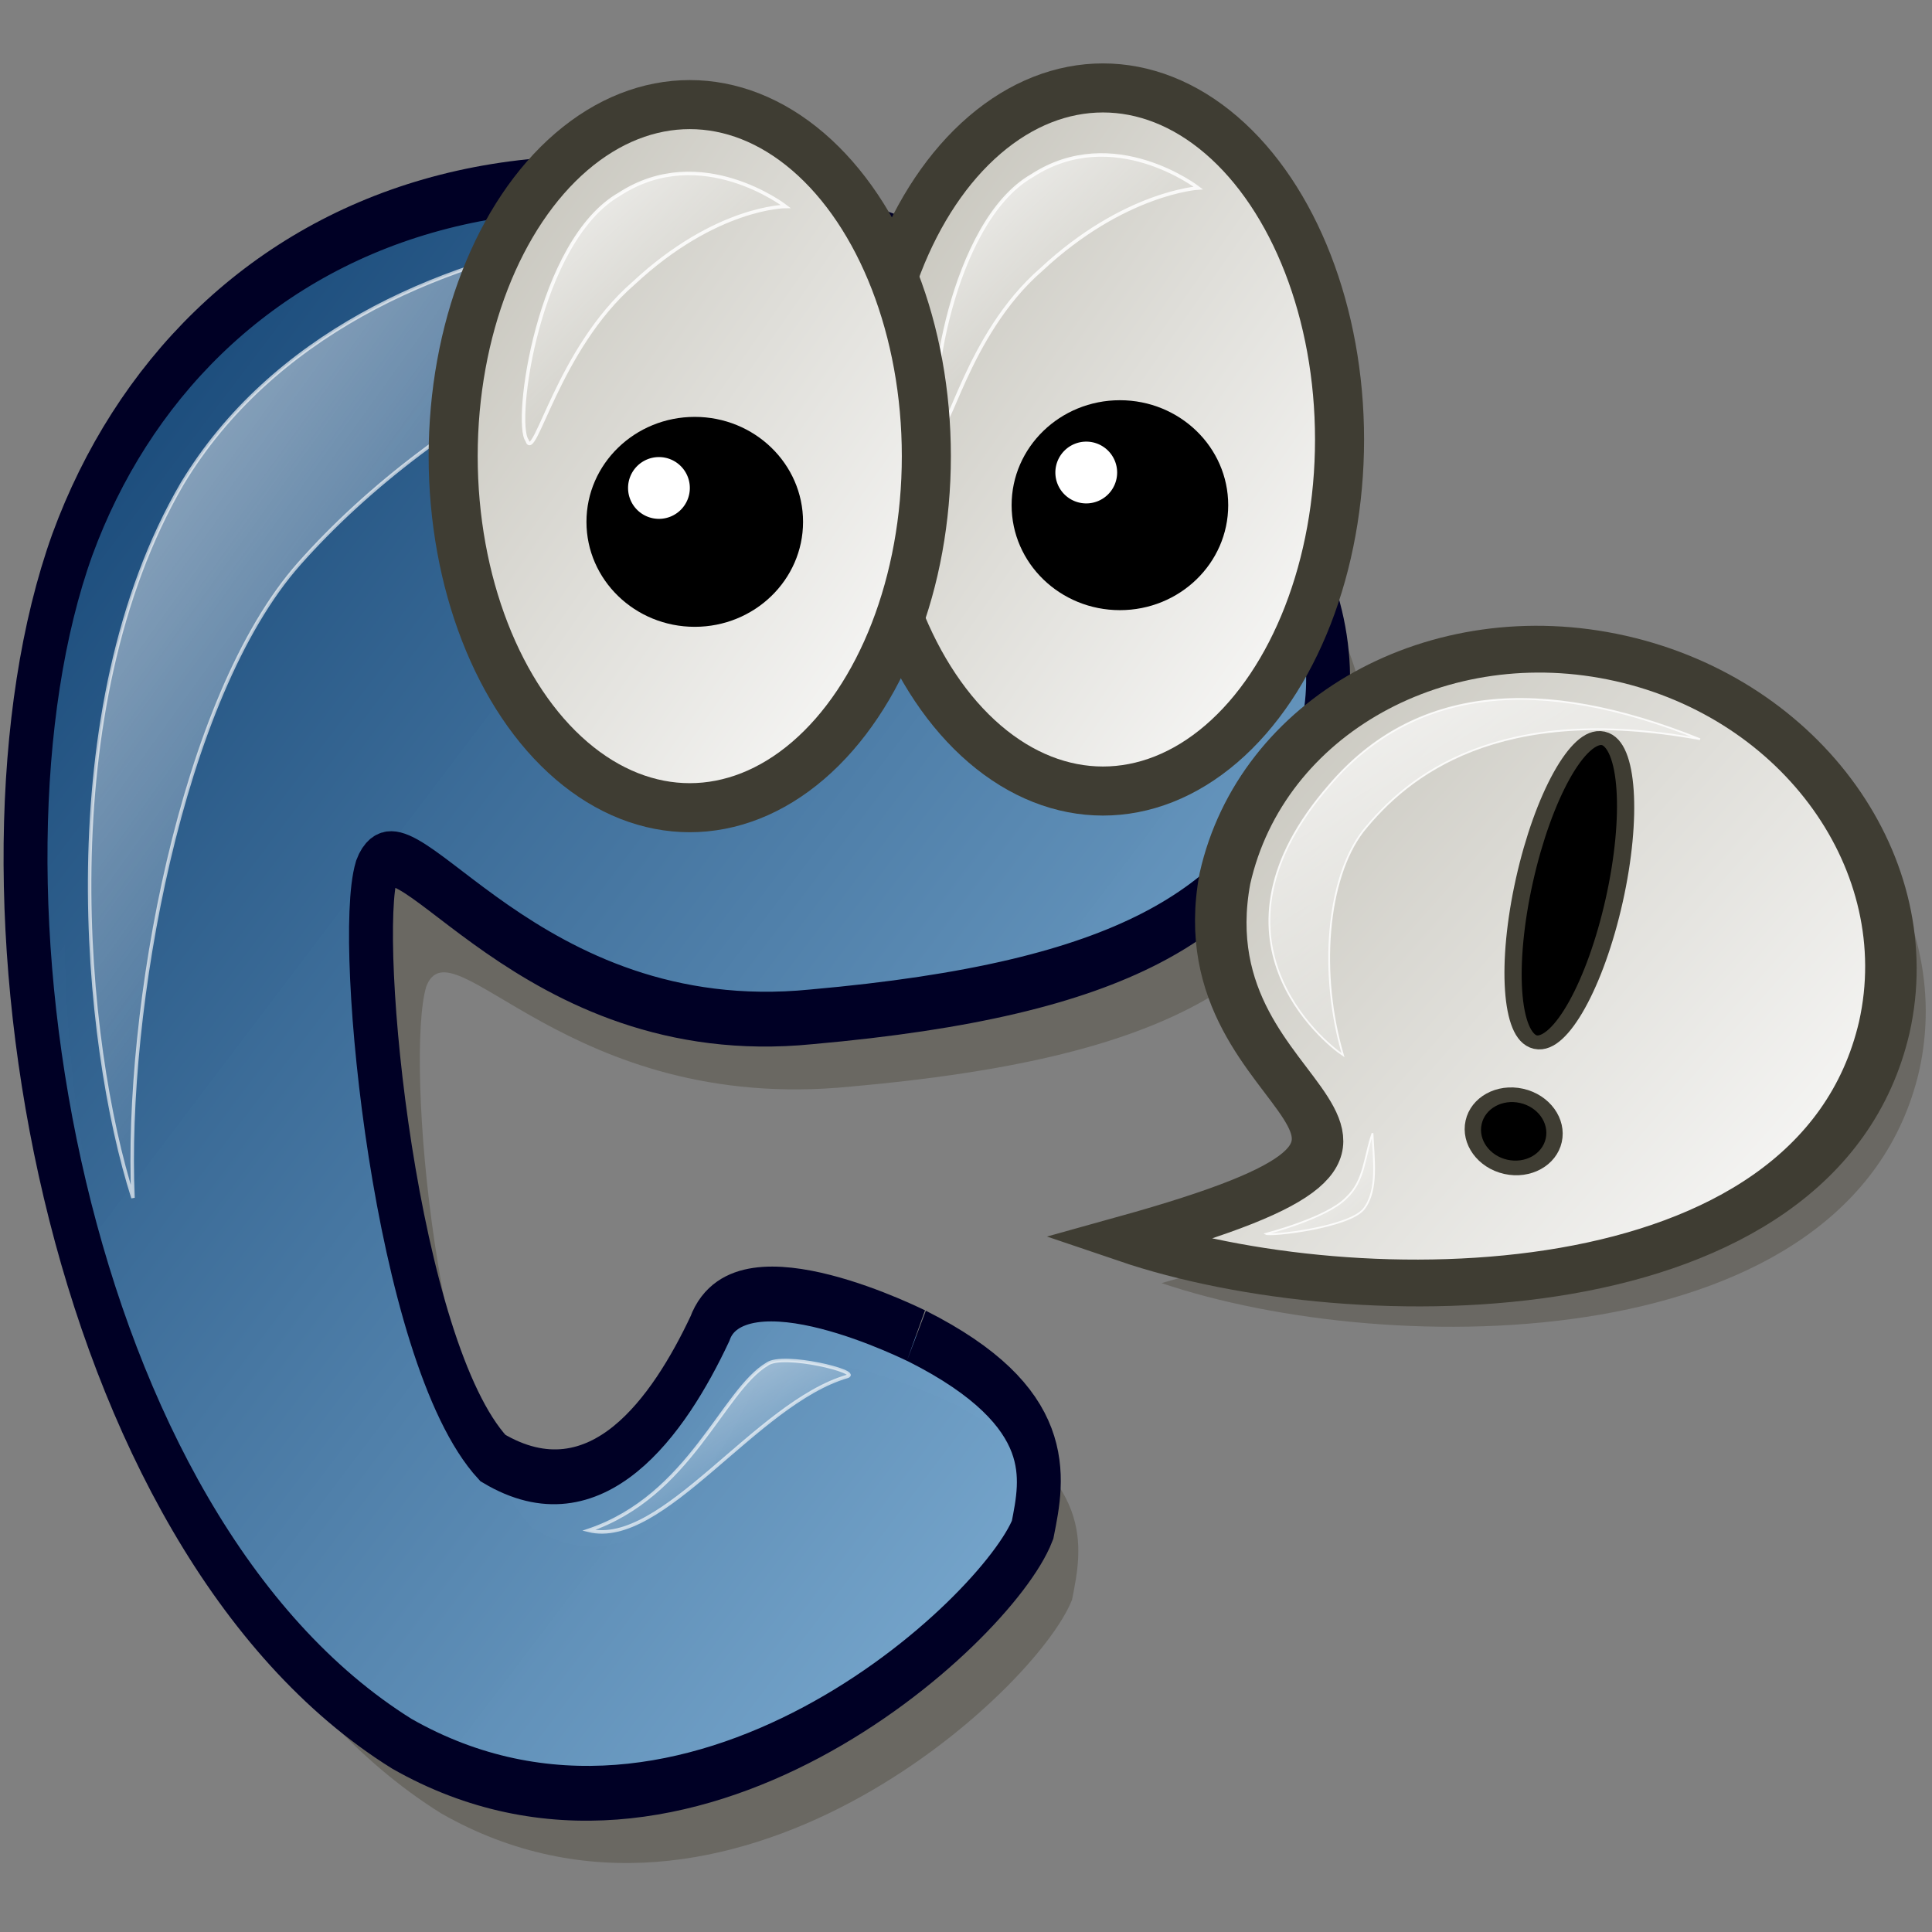 <?xml version="1.0" encoding="UTF-8" standalone="no"?>
<!-- Created with Inkscape ("http://www.inkscape.org/") -->
<svg xmlns:dc="http://purl.org/dc/elements/1.1/" xmlns:cc="http://web.resource.org/cc/" xmlns:rdf="http://www.w3.org/1999/02/22-rdf-syntax-ns#" xmlns:svg="http://www.w3.org/2000/svg" xmlns="http://www.w3.org/2000/svg" xmlns:xlink="http://www.w3.org/1999/xlink" xmlns:sodipodi="http://sodipodi.sourceforge.net/DTD/sodipodi-0.dtd" xmlns:inkscape="http://www.inkscape.org/namespaces/inkscape" version="1.0" x="0" y="0" width="48" height="48" id="svg548" sodipodi:version="0.32" inkscape:version="0.45" sodipodi:docname="gossip.svg" inkscape:export-xdpi="960" inkscape:export-ydpi="960" sodipodi:modified="true">
  <rect width="100%" height="100%" fill="#808080" stroke="none"/>
  <sodipodi:namedview id="base" inkscape:zoom="2.8826188" inkscape:cx="42.88076" inkscape:cy="24.005104" inkscape:window-width="1280" inkscape:window-height="971" inkscape:window-x="0" inkscape:window-y="53" inkscape:current-layer="svg548"/>
  <defs id="defs550">
    <linearGradient x1="0" y1="0" x2="1" y2="0" id="linearGradient596" gradientUnits="objectBoundingBox" spreadMethod="pad">
      <stop style="stop-color:#ffffff;stop-opacity:1;" offset="0" id="stop597"/>
      <stop style="stop-color:#ffffff;stop-opacity:0;" offset="1" id="stop598"/>
    </linearGradient>
    <linearGradient x1="0" y1="0" x2="1" y2="0" id="linearGradient613" gradientUnits="objectBoundingBox" spreadMethod="pad">
      <stop style="stop-color:#bfbdb3;stop-opacity:1;" offset="0" id="stop614"/>
      <stop style="stop-color:#ffffff;stop-opacity:1;" offset="1" id="stop615"/>
    </linearGradient>
    <linearGradient x1="0" y1="0" x2="1" y2="0" id="linearGradient576" gradientUnits="objectBoundingBox" spreadMethod="pad">
      <stop style="stop-color:#f3ffb7;stop-opacity:0.855;" offset="0" id="stop577"/>
      <stop style="stop-color:#edca2a;stop-opacity:0.953;" offset="1" id="stop578"/>
    </linearGradient>
    <linearGradient x1="0" y1="0" x2="1" y2="0" id="linearGradient553" gradientUnits="objectBoundingBox" spreadMethod="pad">
      <stop style="stop-color:#0c3d6e;stop-opacity:1;" offset="0" id="stop554"/>
      <stop style="stop-color:#a6d7fa;stop-opacity:0.953;" offset="1" id="stop555"/>
    </linearGradient>
    <linearGradient x1="-0.147" y1="0.16" x2="1.061" y2="0.81" id="linearGradient556" xlink:href="#linearGradient613" gradientUnits="objectBoundingBox" spreadMethod="pad"/>
    <linearGradient x1="3.2e-06" y1="-3.38e-06" x2="0.779" y2="0.836" id="linearGradient558" xlink:href="#linearGradient596" gradientUnits="objectBoundingBox" spreadMethod="pad"/>
    <linearGradient x1="0.01" y1="0.016" x2="0.87" y2="0.906" id="linearGradient560" xlink:href="#linearGradient596" gradientUnits="objectBoundingBox" gradientTransform="translate(1.60884e-06, 6.12495e-07)" spreadMethod="pad"/>
    <linearGradient x1="0.023" y1="0.016" x2="0.966" y2="0.961" id="linearGradient562" xlink:href="#linearGradient613" gradientUnits="objectBoundingBox" spreadMethod="pad"/>
    <linearGradient x1="-0.127" y1="0.292" x2="1.517" y2="0.793" id="linearGradient564" xlink:href="#linearGradient553" gradientUnits="objectBoundingBox" spreadMethod="pad"/>
    <linearGradient x1="0.011" y1="0.008" x2="0.977" y2="0.977" id="linearGradient575" xlink:href="#linearGradient613" gradientUnits="objectBoundingBox" spreadMethod="pad"/>
    <linearGradient x1="9.3e-07" y1="0.023" x2="0.593" y2="0.531" id="linearGradient623" xlink:href="#linearGradient596" gradientUnits="objectBoundingBox" spreadMethod="pad"/>
    <radialGradient cx="0.542" cy="0.485" fx="0.542" fy="0.485" r="0.444" id="radialGradient599" xlink:href="#linearGradient613" gradientUnits="objectBoundingBox" spreadMethod="pad"/>
    <linearGradient x1="0.008" y1="0.023" x2="0.492" y2="0.578" id="linearGradient600" xlink:href="#linearGradient596" gradientUnits="objectBoundingBox" spreadMethod="pad"/>
    <linearGradient x1="-3.16e-06" y1="0.016" x2="0.653" y2="0.789" id="linearGradient601" xlink:href="#linearGradient596" gradientUnits="objectBoundingBox" spreadMethod="pad"/>
    <linearGradient x1="0" y1="0" x2="1" y2="0" id="linearGradient605" xlink:href="#linearGradient596" gradientUnits="objectBoundingBox" spreadMethod="pad"/>
    <linearGradient inkscape:collect="always" xlink:href="#linearGradient553" id="linearGradient2218" gradientUnits="userSpaceOnUse" spreadMethod="pad" x1="315.342" y1="509.618" x2="445.414" y2="549.332" gradientTransform="scale(0.972, 1.029)"/>
    <linearGradient inkscape:collect="always" xlink:href="#linearGradient596" id="linearGradient2220" gradientUnits="userSpaceOnUse" spreadMethod="pad" x1="45.484" y1="83.577" x2="247.464" y2="256.66" gradientTransform="scale(0.915, 1.092)"/>
    <linearGradient inkscape:collect="always" xlink:href="#linearGradient613" id="linearGradient2222" gradientUnits="userSpaceOnUse" spreadMethod="pad" x1="299.901" y1="48.994" x2="525.848" y2="275.449" gradientTransform="scale(0.833, 1.2)"/>
    <linearGradient inkscape:collect="always" xlink:href="#linearGradient596" id="linearGradient2224" gradientUnits="userSpaceOnUse" spreadMethod="pad" x1="213.802" y1="63.557" x2="263.665" y2="120.684" gradientTransform="scale(0.985, 1.015)"/>
    <linearGradient inkscape:collect="always" xlink:href="#linearGradient613" id="linearGradient2226" gradientUnits="userSpaceOnUse" spreadMethod="pad" x1="297.181" y1="47.122" x2="528.57" y2="279.192" gradientTransform="scale(0.833, 1.2)"/>
    <linearGradient inkscape:collect="always" xlink:href="#linearGradient596" id="linearGradient2228" gradientUnits="userSpaceOnUse" spreadMethod="pad" x1="213.759" y1="63.568" x2="263.612" y2="120.685" gradientTransform="scale(0.985, 1.015)"/>
    <linearGradient inkscape:collect="always" xlink:href="#linearGradient596" id="linearGradient2230" gradientUnits="userSpaceOnUse" spreadMethod="pad" x1="191.084" y1="634.905" x2="244.657" y2="698.352" gradientTransform="scale(1.228, 0.814)"/>
    <linearGradient inkscape:collect="always" xlink:href="#linearGradient613" id="linearGradient2232" gradientUnits="userSpaceOnUse" spreadMethod="pad" x1="-71.105" y1="117.678" x2="678.128" y2="520.827" gradientTransform="scale(0.961, 1.041)"/>
    <linearGradient inkscape:collect="always" xlink:href="#linearGradient596" id="linearGradient2234" gradientUnits="userSpaceOnUse" spreadMethod="pad" x1="106.044" y1="88.189" x2="337.903" y2="337.096" gradientTransform="scale(0.986, 1.014)"/>
    <linearGradient inkscape:collect="always" xlink:href="#linearGradient596" id="linearGradient2236" gradientUnits="userSpaceOnUse" gradientTransform="scale(0.882, 1.134)" spreadMethod="pad" x1="171.635" y1="399.802" x2="242.77" y2="473.477"/>
  </defs>
  <g id="g2198" transform="matrix(0.065, 0, 0, 0.065, -0.511, 0.234)">
    <path sodipodi:nodetypes="ccccccccccc" id="path577" style="font-size:12px;opacity:0.5;fill:#545145;fill-rule:evenodd;stroke-width:2.653" transform="matrix(5.588, 3.544, -2.965, 7.058, -128.432, -4693.87)" d="M 381.254,549.231 C 390.474,548.451 391.255,551.888 391.88,554.388 C 392.036,559.232 381.88,579.857 362.66,580.638 C 339.536,580.794 318.754,555.794 317.66,538.294 C 316.722,521.107 332.972,503.294 366.723,501.887 C 383.286,501.731 390.317,508.137 389.536,515.325 C 388.755,522.512 384.849,528.606 368.286,538.45 C 353.597,547.357 342.932,542.099 343.089,545.693 C 343.557,549.287 353.441,564.075 361.097,565.951 C 368.13,565.794 369.653,559.323 369.887,554.544 C 369.627,550.169 381.411,549.231 381.254,549.231 z "/>
    <path sodipodi:nodetypes="ccccccccccc" id="path563" style="font-size:12px;fill:url(#linearGradient2218);fill-rule:evenodd;stroke:#000025;stroke-width:2.653" transform="matrix(5.588, 3.544, -2.965, 7.058, -143.523, -4720.52)" d="M 381.254,549.231 C 390.474,548.451 391.255,551.888 391.88,554.388 C 392.036,559.232 381.88,579.857 362.66,580.638 C 339.536,580.794 318.754,555.794 317.66,538.294 C 316.722,521.107 332.972,503.294 366.723,501.887 C 383.286,501.731 390.317,508.137 389.536,515.325 C 388.755,522.512 384.849,528.606 368.286,538.45 C 353.597,547.357 341.325,540.397 341.482,543.991 C 341.95,547.585 353.441,564.075 361.097,565.951 C 368.13,565.794 369.653,559.323 369.887,554.544 C 369.627,550.169 381.411,549.231 381.254,549.231 z "/>
    <path id="path595" style="font-size:12px;opacity:0.649;fill:url(#linearGradient2220);fill-rule:evenodd;stroke:#ffffff;stroke-width:1pt" transform="translate(-0.146)" d="M 58.841,454.252 C 40.012,395.411 27.327,267.532 77.67,181.23 C 145.926,68.255 329.51,70.609 353.046,101.206 C 265.961,102.775 175.067,152.407 122.39,211.827 C 76.999,263.028 55.703,382.858 58.841,454.252 z "/>
    <ellipse sodipodi:ry="134.37218" sodipodi:rx="90.430557" sodipodi:cy="198.05354" sodipodi:cx="345.16455" id="path581" style="font-size:12px;fill:url(#linearGradient2222);fill-rule:evenodd;stroke:#3f3d33;stroke-width:18.75" transform="translate(84.275, -33.671)" ry="134.372" rx="90.431" cy="198.054" cx="345.165"/>
    <path id="path602" style="font-size:12px;opacity:0.85;fill:url(#linearGradient2224);fill-rule:evenodd;stroke:#ffffff;stroke-width:1pt" transform="translate(155.194, -7.061)" d="M 211.828,164.754 C 206.602,158.068 215.964,88.476 247.132,70.608 C 278.35,50.359 310.681,75.316 310.681,75.316 C 310.681,75.316 282.256,77.048 250.669,106.509 C 221.742,131.617 214.598,173.661 211.828,164.754 z "/>
    <ellipse sodipodi:ry="40.120605" sodipodi:rx="41.394272" sodipodi:cy="257.91602" sodipodi:cx="354.71704" id="path582" style="font-size:12px;fill-rule:evenodd;stroke-width:1pt" transform="translate(81.204, -68.42)" ry="40.121" rx="41.394" cy="257.916" cx="354.717"/>
    <ellipse sodipodi:ry="134.37218" sodipodi:rx="90.430557" sodipodi:cy="198.05354" sodipodi:cx="345.16455" id="path587" style="font-size:12px;fill:url(#linearGradient2226);fill-rule:evenodd;stroke:#3f3d33;stroke-width:18.75" transform="translate(-73.66, -27.302)" ry="134.372" rx="90.431" cy="198.054" cx="345.165"/>
    <ellipse sodipodi:ry="40.120605" sodipodi:rx="41.394272" sodipodi:cy="257.91602" sodipodi:cx="354.71704" id="path588" style="font-size:12px;fill-rule:evenodd;stroke-width:1pt" transform="translate(-81.302, -62.051)" ry="40.121" rx="41.394" cy="257.916" cx="354.717"/>
    <path id="path599" style="font-size:12px;opacity:0.85;fill:url(#linearGradient2228);fill-rule:evenodd;stroke:#ffffff;stroke-width:1pt" transform="translate(-2.5)" d="M 211.828,164.754 C 206.602,158.068 215.964,88.476 247.132,70.608 C 278.35,50.359 310.681,75.316 310.681,75.316 C 310.681,75.316 284.023,75.281 252.436,104.742 C 223.509,129.85 214.598,173.661 211.828,164.754 z "/>
    <path id="path603" style="font-size:12px;opacity:0.649;fill:url(#linearGradient2230);fill-rule:evenodd;stroke:#ffffff;stroke-width:1pt" transform="translate(-2.5)" d="M 235.364,581.349 C 274.205,568.162 286.464,527.995 303.62,517.8 C 309.667,513.377 339.728,520.788 334.218,522.507 C 299.215,532.697 263.635,588.246 235.364,581.349 z "/>
    <path id="path641" style="font-size:12px;opacity:0.499;fill:#545147;fill-rule:evenodd;stroke-width:26.185" d="M 741.41,405.763 C 715.717,516.378 539.012,516.37 451.831,486.834 C 600.934,445.291 472.319,440.23 489.293,349.177 C 503.227,287.093 571.01,249.382 640.595,264.999 C 710.179,280.617 755.344,343.679 741.41,405.763 z "/>
    <path transform="matrix(0.466, 0.105, -0.094, 0.419, 480.152, 197.244)" id="path864" style="font-size:12px;fill:url(#linearGradient2232);fill-rule:evenodd;stroke:#3f3d33;stroke-width:41.414" d="M 594.355,308.803 C 592.587,573.461 231.68,663.632 40.082,640.963 C 325.566,470.389 60.563,524.526 53.492,308.803 C 53.492,160.509 174.645,40.155 323.924,40.155 C 473.202,40.155 594.355,160.509 594.355,308.803 z "/>
    <ellipse sodipodi:ry="133.75003" sodipodi:rx="31.25" sodipodi:cy="231.24994" sodipodi:cx="333.75003" id="path866" style="font-size:12px;fill-rule:evenodd;stroke:#3f3d33;stroke-width:11.811" transform="matrix(0.549, 0.123, -0.097, 0.434, 446.906, 195.258)" ry="133.75" rx="31.25" cy="231.25" cx="333.75"/>
    <ellipse sodipodi:ry="31.25" sodipodi:rx="31.25" sodipodi:cy="443.74997" sodipodi:cx="336.25003" id="path867" style="font-size:12px;fill-rule:evenodd;stroke:#3f3d33;stroke-width:12.5" transform="matrix(0.49, 0.11, -0.097, 0.434, 464.711, 199.254)" ry="31.25" rx="31.25" cy="443.75" cx="336.25"/>
    <path id="path873" style="font-size:12px;opacity:0.85;fill:url(#linearGradient2234);fill-rule:evenodd;stroke:#ffffff;stroke-width:1pt" transform="matrix(0.49, 0.11, -0.11, 0.49, 473.531, 187.851)" d="M 185.004,390.827 C 168.754,384.577 56.25,328.75 130,192.5 C 176.25,105 267.496,75.423 397.496,96.673 C 241.246,102.923 186.334,172.639 162.5,221.25 C 143.368,262.821 153.754,334.577 185.004,390.827 z "/>
    <path id="path874" style="font-size:12px;opacity:0.85;fill:url(#linearGradient2236);fill-rule:evenodd;stroke:#ffffff;stroke-width:1pt" transform="matrix(0.49, 0.11, -0.11, 0.49, 477.508, 184.315)" d="M 151.25,545 C 151.25,545 193.763,523.353 205,505 C 215.972,489.121 211.47,471.708 213.75,452.5 C 218.981,471.856 227.5,493.75 220,510 C 212.5,526.25 155,546.25 151.25,545 z "/>
    <path transform="matrix(0.923, 0, 0, 0.923, 19.073, 13.163)" sodipodi:ry="12.79068" sodipodi:rx="12.790665" sodipodi:cy="183.91235" sodipodi:cx="260.73285" d="M 273.524 183.912 A 12.791 12.791 0 1 1  247.942,183.912 A 12.791 12.791 0 1 1  273.524 183.912 z" id="path647" style="fill:#ffffff;fill-opacity:1;fill-rule:evenodd;stroke:none;stroke-width:1pt;stroke-linecap:butt;stroke-linejoin:miter;stroke-opacity:1" sodipodi:type="arc"/>
    <path transform="matrix(0.923, 0, 0, 0.923, 182.399, 7.26)" sodipodi:ry="12.79068" sodipodi:rx="12.790665" sodipodi:cy="183.91235" sodipodi:cx="260.73285" d="M 273.524 183.912 A 12.791 12.791 0 1 1  247.942,183.912 A 12.791 12.791 0 1 1  273.524 183.912 z" id="path648" style="fill:#ffffff;fill-opacity:1;fill-rule:evenodd;stroke:none;stroke-width:1pt;stroke-linecap:butt;stroke-linejoin:miter;stroke-opacity:1" sodipodi:type="arc"/>
  </g>
</svg>